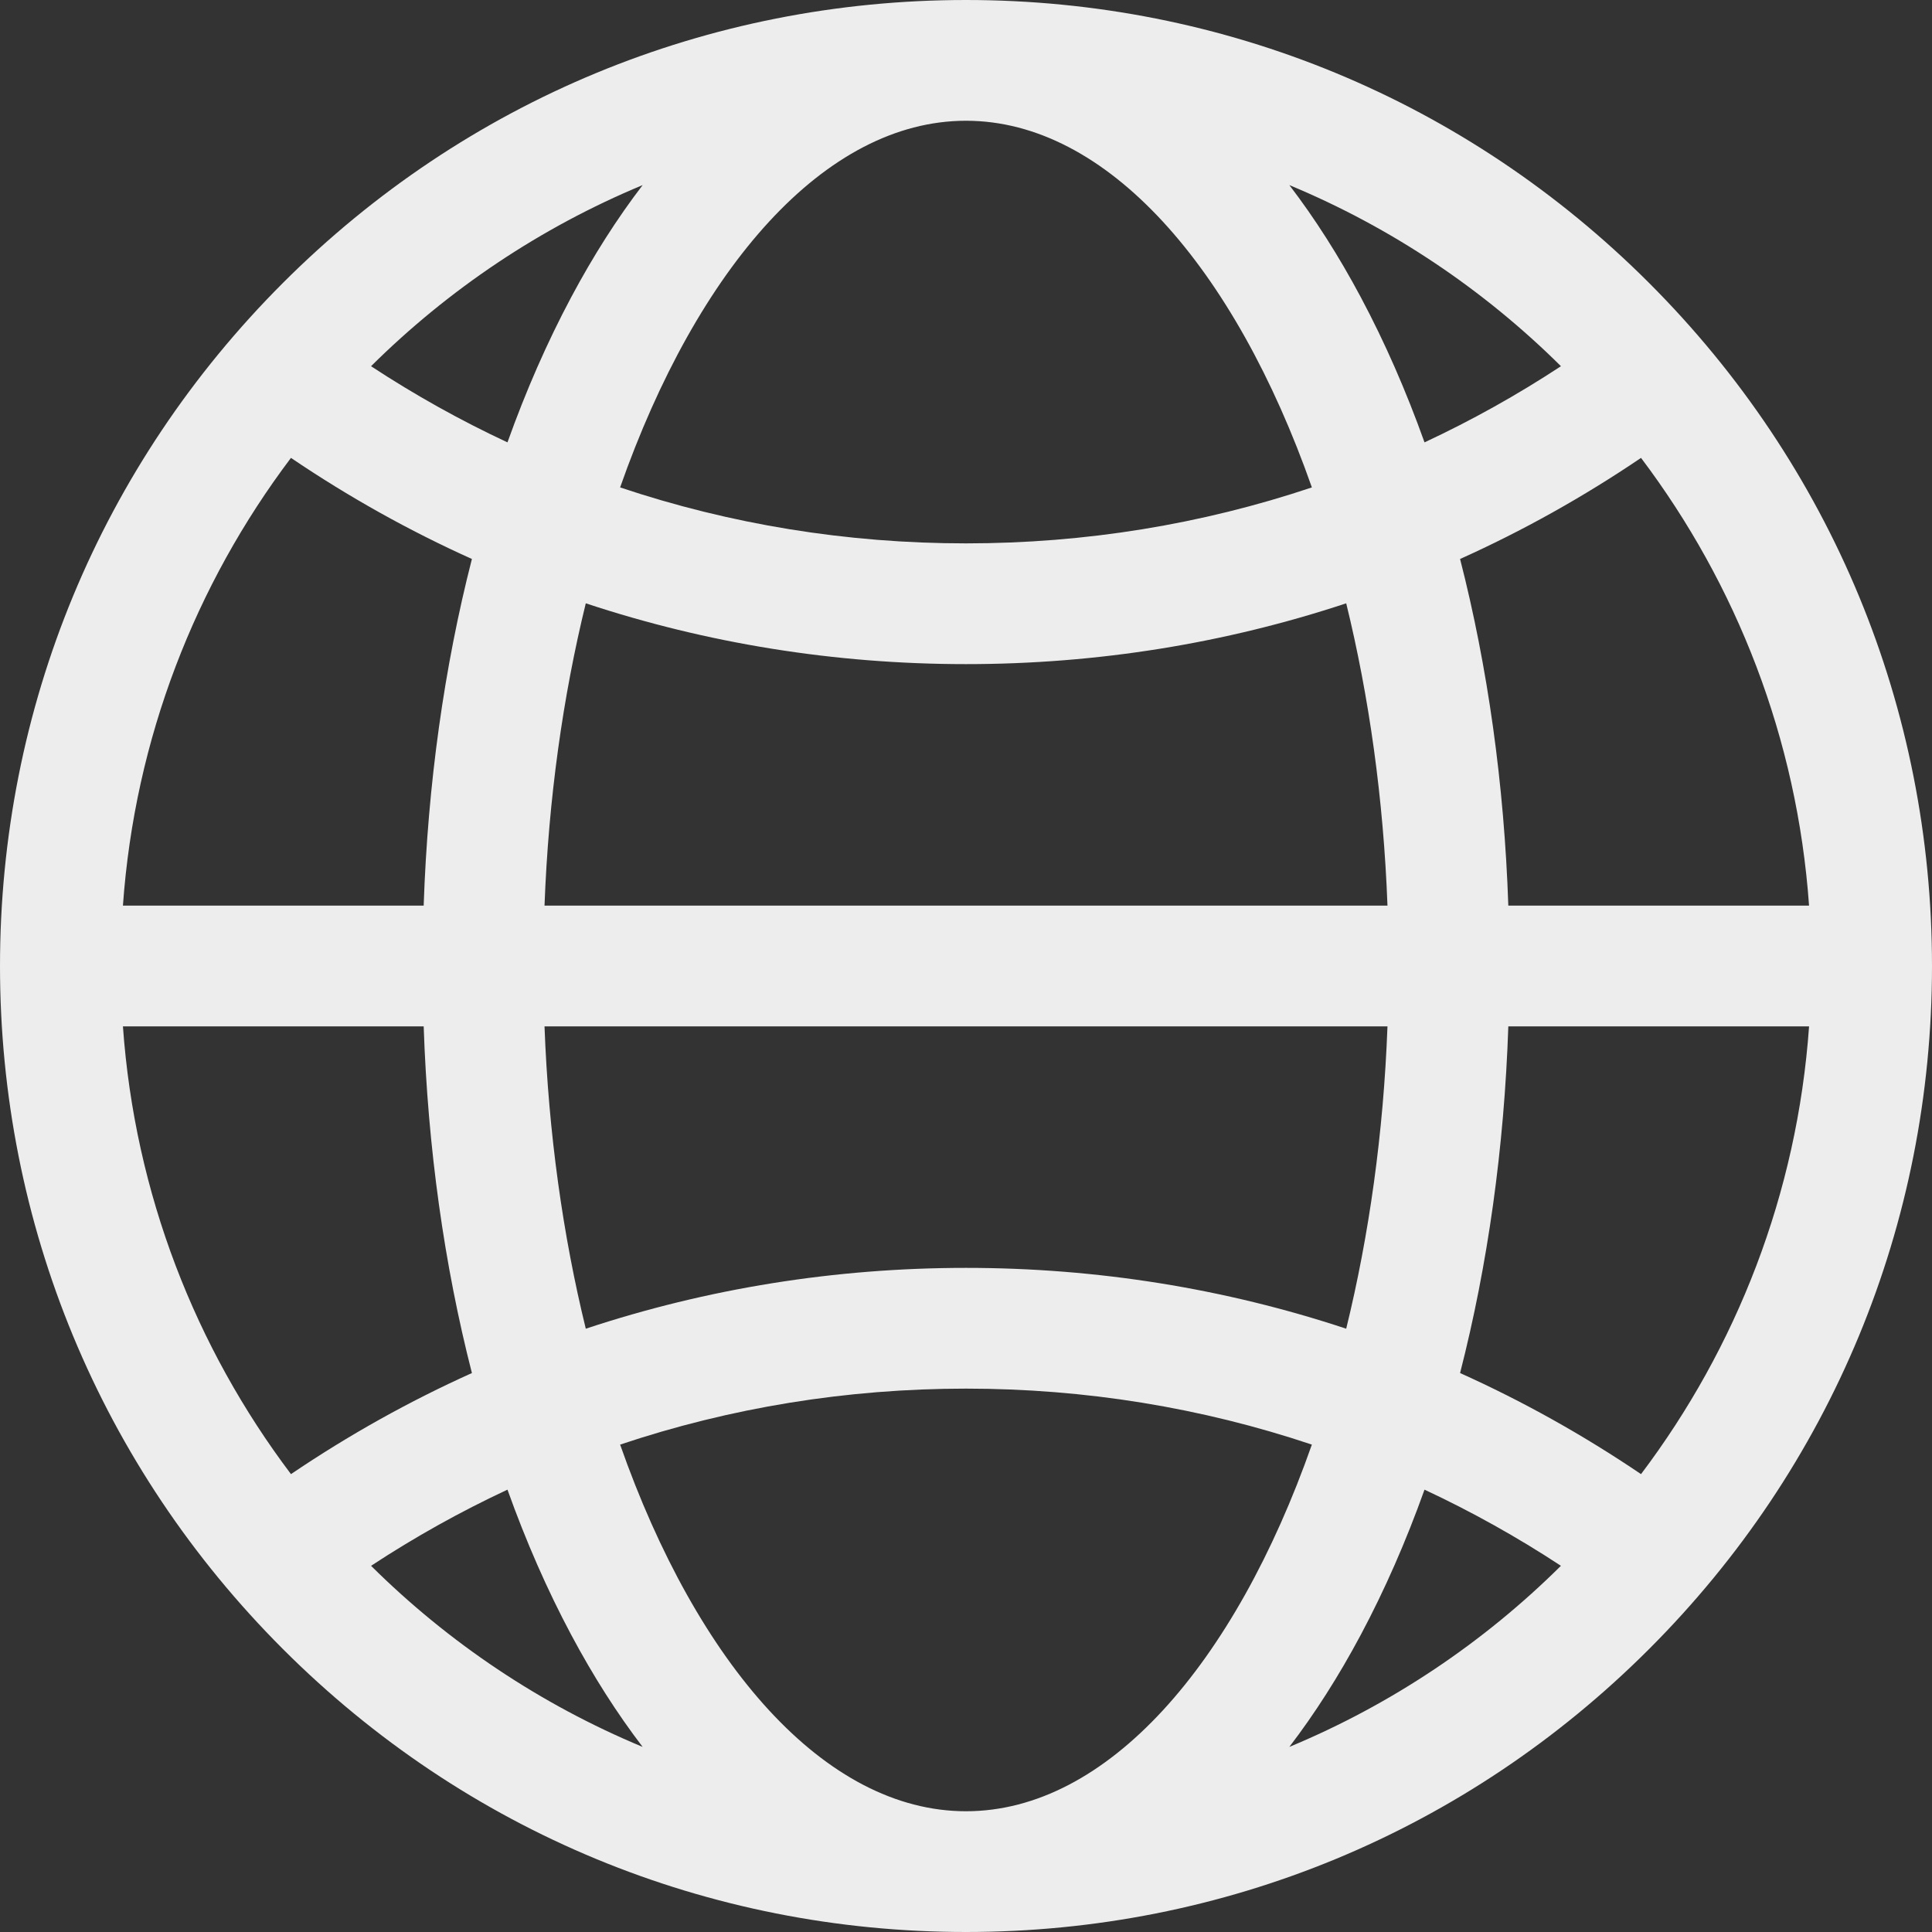 <?xml version="1.0" encoding="utf-8"?>
<svg fill="#ededed" width="800px" height="800px" viewBox="0 0 512 512" id="Layer_1" enable-background="new 0 0 512 512"
     xmlns="http://www.w3.org/2000/svg">
    <rect x="0" y="0" width="512" height="512" fill="#333333" stroke="none"/>
    <g>
        <path d="m437.02 74.98c-48.353-48.352-112.64-74.98-181.02-74.98s-132.667 26.628-181.02 74.98-74.98 112.64-74.98 181.02 26.628 132.667 74.98 181.02 112.64 74.98 181.02 74.98 132.667-26.628 181.02-74.98 74.98-112.64 74.98-181.02-26.628-132.667-74.98-181.02zm-2.132 315.679c-15.31-10.361-31.336-19.314-47.952-26.789 7.339-28.617 11.697-59.688 12.784-91.87h79.702c-3.144 44.336-19.244 85.147-44.534 118.659zm-402.31-118.659h79.702c1.088 32.183 5.446 63.254 12.784 91.87-16.616 7.475-32.642 16.427-47.952 26.789-25.29-33.512-41.39-74.323-44.534-118.659zm44.53-150.654c15.31 10.362 31.336 19.315 47.954 26.79-7.338 28.615-11.695 59.683-12.783 91.864h-79.701c3.144-44.334 19.243-85.142 44.53-118.654zm283.519-42.581c-5.863-10.992-12.198-20.911-18.935-29.713 27.069 11.25 51.473 27.658 71.977 47.997-11.625 7.638-23.702 14.369-36.155 20.185-4.886-13.664-10.528-26.547-16.887-38.469zm-12.965 50.404c-29.211 9.792-60.039 14.831-91.662 14.831s-62.451-5.039-91.662-14.831c20.463-58.253 54.273-97.169 91.662-97.169s71.199 38.916 91.662 97.169zm-203.359 110.831c1.056-28.342 4.885-55.421 10.937-80.116 32.136 10.644 66.018 16.116 100.76 16.116s68.624-5.472 100.76-16.116c6.053 24.695 9.881 51.773 10.937 80.116zm223.394 32c-1.057 28.344-4.885 55.424-10.938 80.12-32.139-10.646-66.02-16.12-100.759-16.12s-68.62 5.474-100.759 16.12c-6.053-24.696-9.882-51.776-10.938-80.12zm-216.324-193.235c-6.358 11.922-12 24.805-16.887 38.468-12.452-5.815-24.53-12.547-36.155-20.185 20.503-20.34 44.907-36.747 71.977-47.997-6.737 8.803-13.073 18.722-18.935 29.714zm-16.886 316.008c4.886 13.661 10.528 26.542 16.885 38.462 5.863 10.992 12.198 20.911 18.935 29.713-27.067-11.25-51.469-27.655-71.971-47.992 11.625-7.637 23.701-14.368 36.151-20.183zm29.853-11.938c29.213-9.794 60.04-14.835 91.66-14.835s62.447 5.041 91.66 14.835c-20.463 58.251-54.272 97.165-91.66 97.165s-71.197-38.914-91.66-97.165zm196.287 50.4c6.357-11.92 11.999-24.801 16.885-38.462 12.451 5.815 24.527 12.547 36.151 20.183-20.502 20.337-44.904 36.743-71.971 47.992 6.737-8.802 13.073-18.721 18.935-29.713zm39.093-193.235c-1.088-32.18-5.445-63.249-12.783-91.864 16.618-7.475 32.645-16.428 47.954-26.79 25.287 33.511 41.386 74.319 44.53 118.654z"/>
    </g>
</svg>